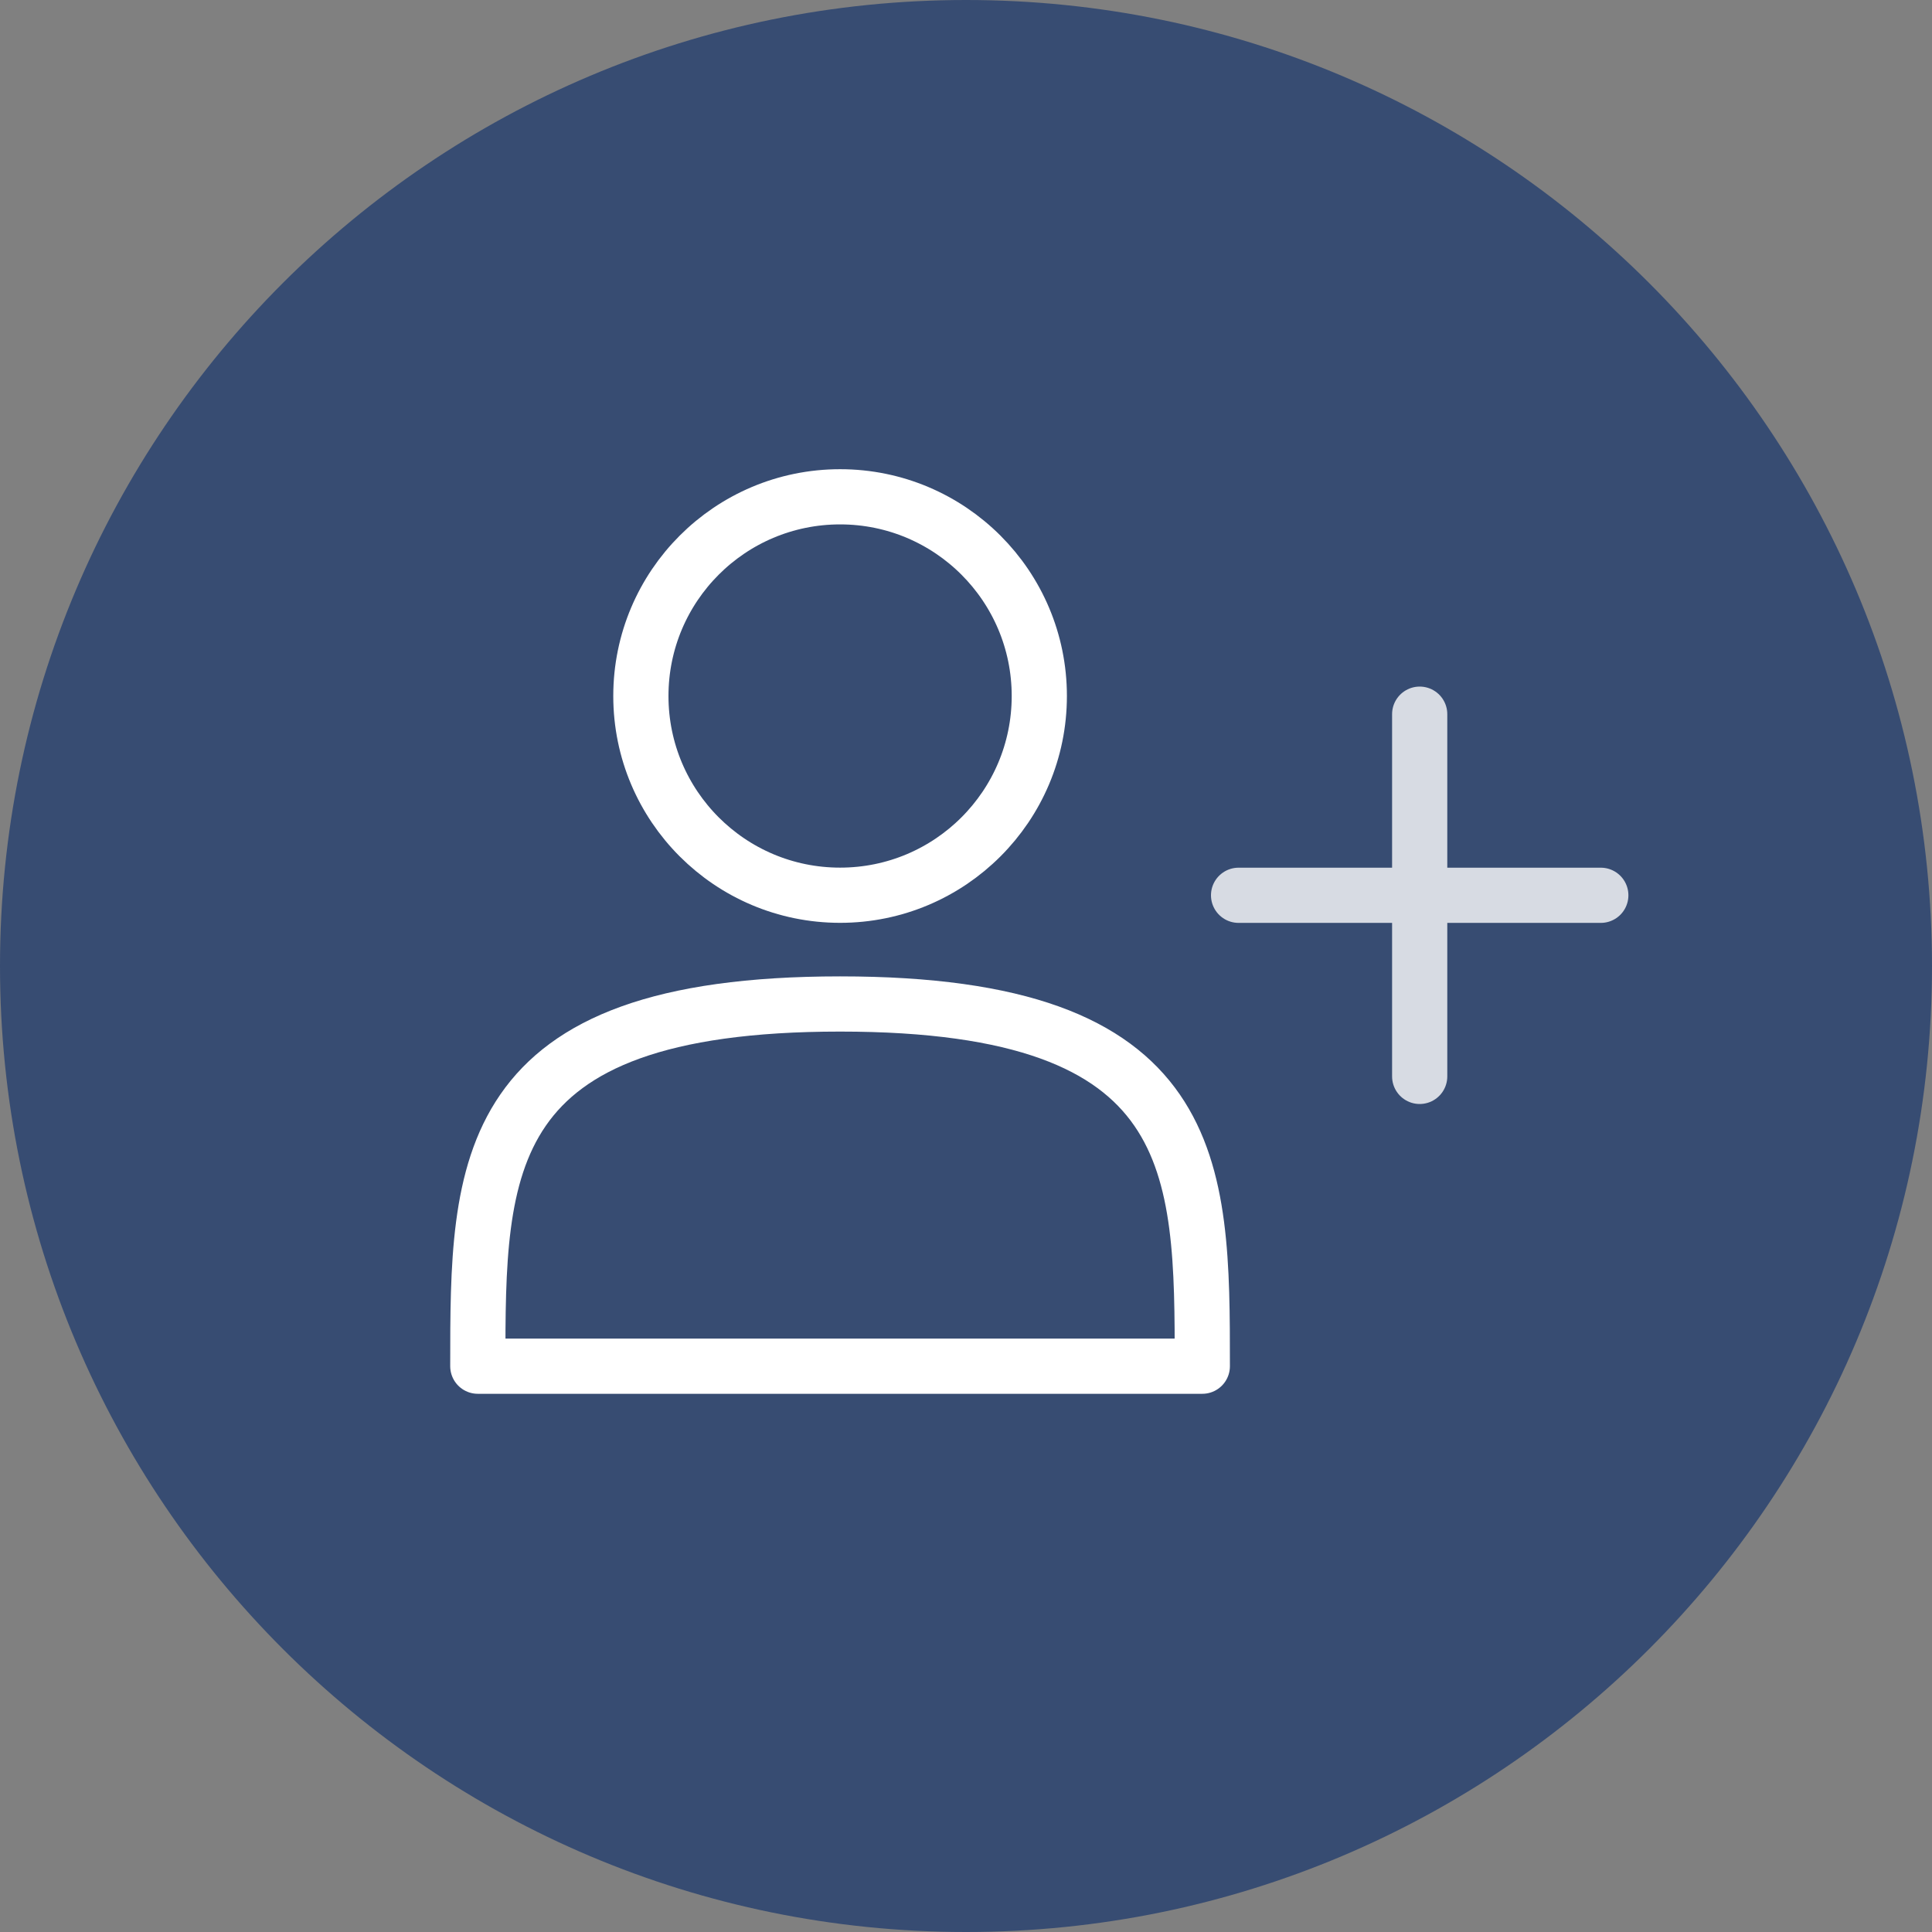 <?xml version="1.0" encoding="UTF-8" standalone="no"?>
<svg width="35px" height="35px" viewBox="0 0 35 35" version="1.1" xmlns="http://www.w3.org/2000/svg" xmlns:xlink="http://www.w3.org/1999/xlink">
    <rect x="0" y="0" width="35" height="35" fill="#808080" stroke="none"/>
    <!-- Generator: sketchtool 39.1 (31720) - http://www.bohemiancoding.com/sketch -->
    <title>9BA71BF4-DC4F-42D2-B2D0-9EAE0F7F8D45</title>
    <desc>Created with sketchtool.</desc>
    <defs></defs>
    <g id="Symbols" stroke="none" stroke-width="1" fill="none" fill-rule="evenodd">
        <g id="Right-panel/Footer" transform="translate(-26, -34)">
            <g id="icon_invite_people" transform="translate(26, 34)">
                <path d="M17.5,35 C27.165,35 35,27.165 35,17.5 C35,7.835 27.165,0 17.5,0 C7.835,0 0,7.835 0,17.5 C0,27.165 7.835,35 17.5,35 Z" id="Oval" fill="#374c72"></path>
                <g id="Group-5" transform="translate(8, 9)" stroke="#FFFFFF">
                    <g id="Group-3" opacity="0.8" transform="translate(14.438, 3.938)" stroke-linecap="round">
                        <path d="M0,3.281 L6.562,3.281" id="Line"></path>
                        <path d="M3.281,0 L3.281,6.562" id="Line"></path>
                    </g>
                    <g id="icons_people_svg">
                        <path d="M13.781,15.75 C13.781,12.126 13.781,9.188 7.219,9.188 C0.656,9.188 0.656,12.126 0.656,15.75 C5.218,15.75 7.969,15.75 13.781,15.75 Z" id="Oval-40" stroke-linecap="round" stroke-linejoin="round"></path>
                        <circle id="Oval" cx="7.219" cy="3.609" r="3.609"></circle>
                    </g>
                </g>
            </g>
        </g>
    </g>
</svg>

